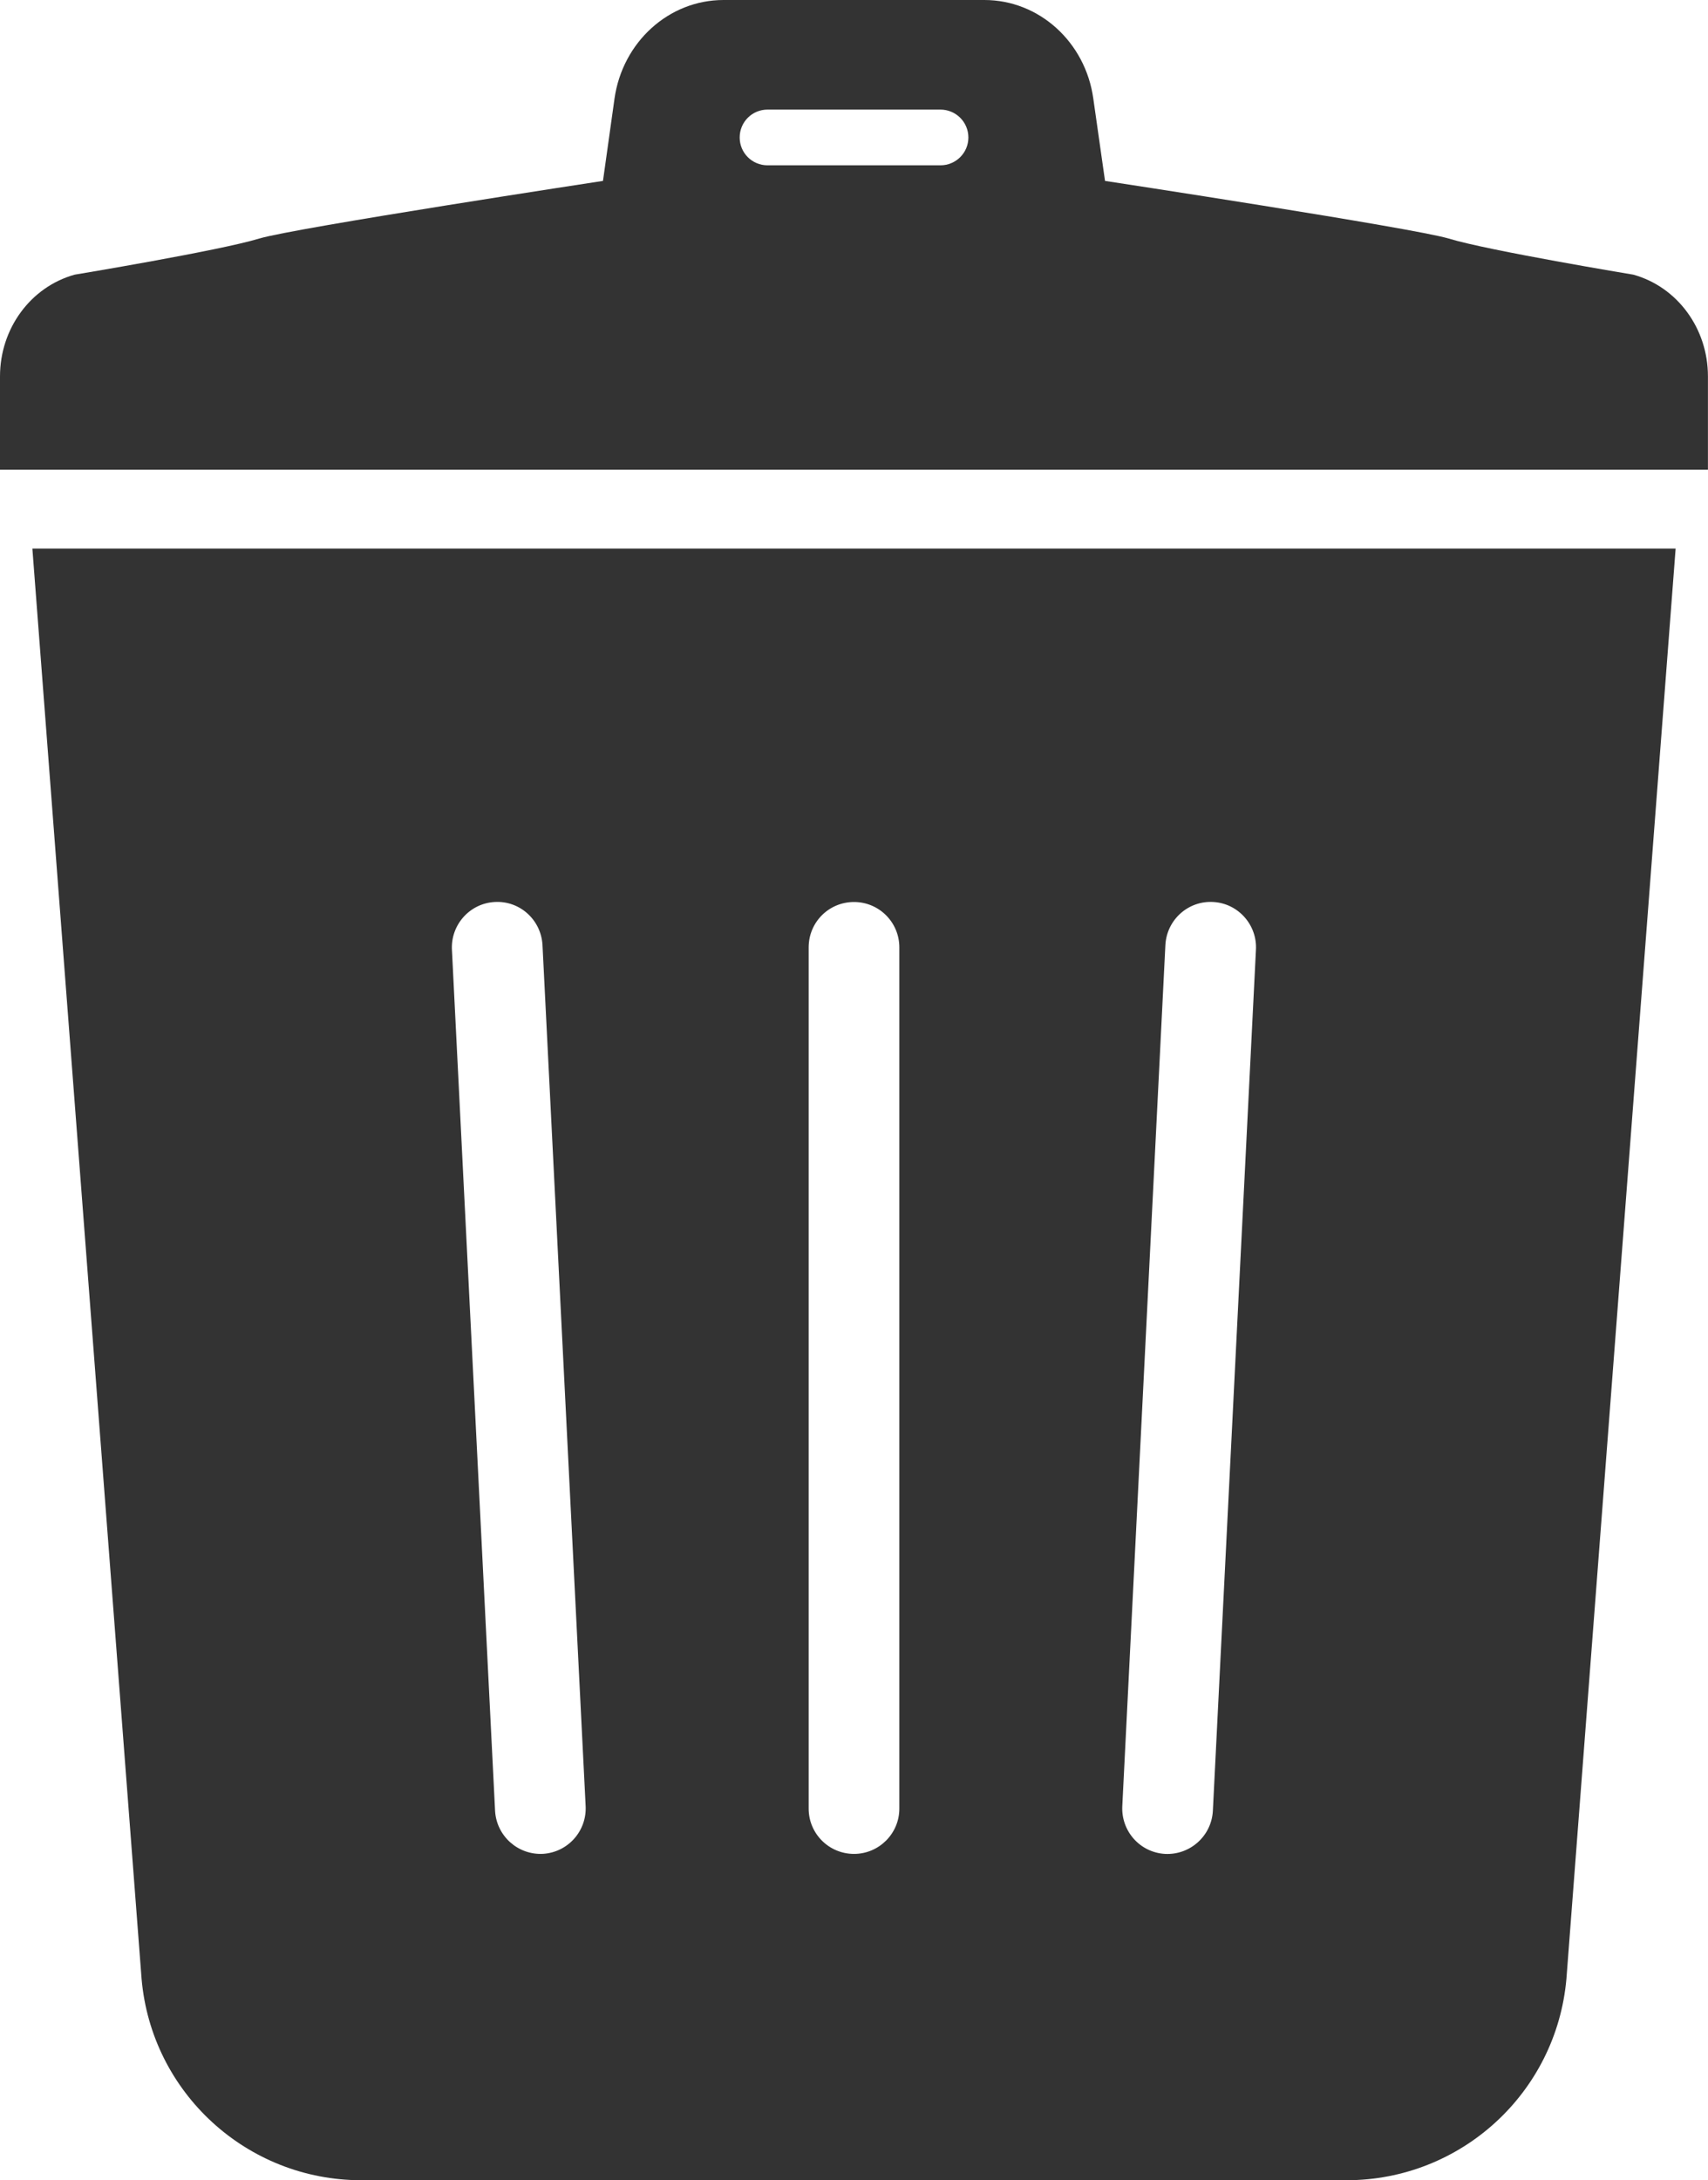 <?xml version="1.0" encoding="utf-8"?>
<!-- Generator: Adobe Illustrator 16.0.0, SVG Export Plug-In . SVG Version: 6.00 Build 0)  -->
<!DOCTYPE svg PUBLIC "-//W3C//DTD SVG 1.1//EN" "http://www.w3.org/Graphics/SVG/1.1/DTD/svg11.dtd">
<svg version="1.1" id="レイヤー_1" xmlns="http://www.w3.org/2000/svg" xmlns:xlink="http://www.w3.org/1999/xlink" x="0px"
	 y="0px" width="26.961px" height="34.395px" viewBox="0 0 26.961 34.395" enable-background="new 0 0 26.961 34.395"
	 xml:space="preserve">
<g>
	<path fill="#333333" d="M2.235,31.219c0.157,1.797,1.664,3.176,3.467,3.176h15.554c1.805,0,3.311-1.379,3.47-3.176l1.724-22.565
		H0.511L2.235,31.219z M18.396,14.903c0.024-0.395,0.362-0.698,0.758-0.673c0.395,0.023,0.695,0.366,0.671,0.758l-0.68,13.585
		c-0.024,0.396-0.364,0.695-0.757,0.674c-0.396-0.024-0.695-0.363-0.672-0.76L18.396,14.903z M12.765,14.945
		c0-0.396,0.318-0.715,0.716-0.715c0.394,0,0.715,0.319,0.715,0.715v13.589c0,0.392-0.321,0.713-0.715,0.713
		c-0.397,0-0.716-0.321-0.716-0.713V14.945z M7.806,14.23c0.396-0.025,0.732,0.278,0.757,0.673l0.681,13.583
		c0.023,0.396-0.276,0.735-0.672,0.76c-0.393,0.021-0.732-0.278-0.757-0.674L7.134,14.988C7.111,14.596,7.41,14.253,7.806,14.23z"/>
	<path fill="#333333" d="M25.782,4.333c0,0-2.29-0.379-2.912-0.569c-0.558-0.168-5.427-0.91-5.427-0.91l-0.185-1.298
		C17.134,0.662,16.401,0,15.539,0H13.48h-2.06C10.559,0,9.827,0.662,9.7,1.556L9.518,2.854c0,0-4.869,0.741-5.429,0.91
		c-0.621,0.19-2.91,0.569-2.91,0.569C0.483,4.526,0,5.184,0,5.938V7.41h13.48h13.48V5.938C26.961,5.184,26.478,4.526,25.782,4.333z
		 M14.845,2.608h-2.729c-0.244,0-0.44-0.196-0.44-0.439c0-0.244,0.196-0.44,0.44-0.44h2.729c0.243,0,0.441,0.196,0.441,0.44
		C15.286,2.412,15.088,2.608,14.845,2.608z"/>
</g>
</svg>
